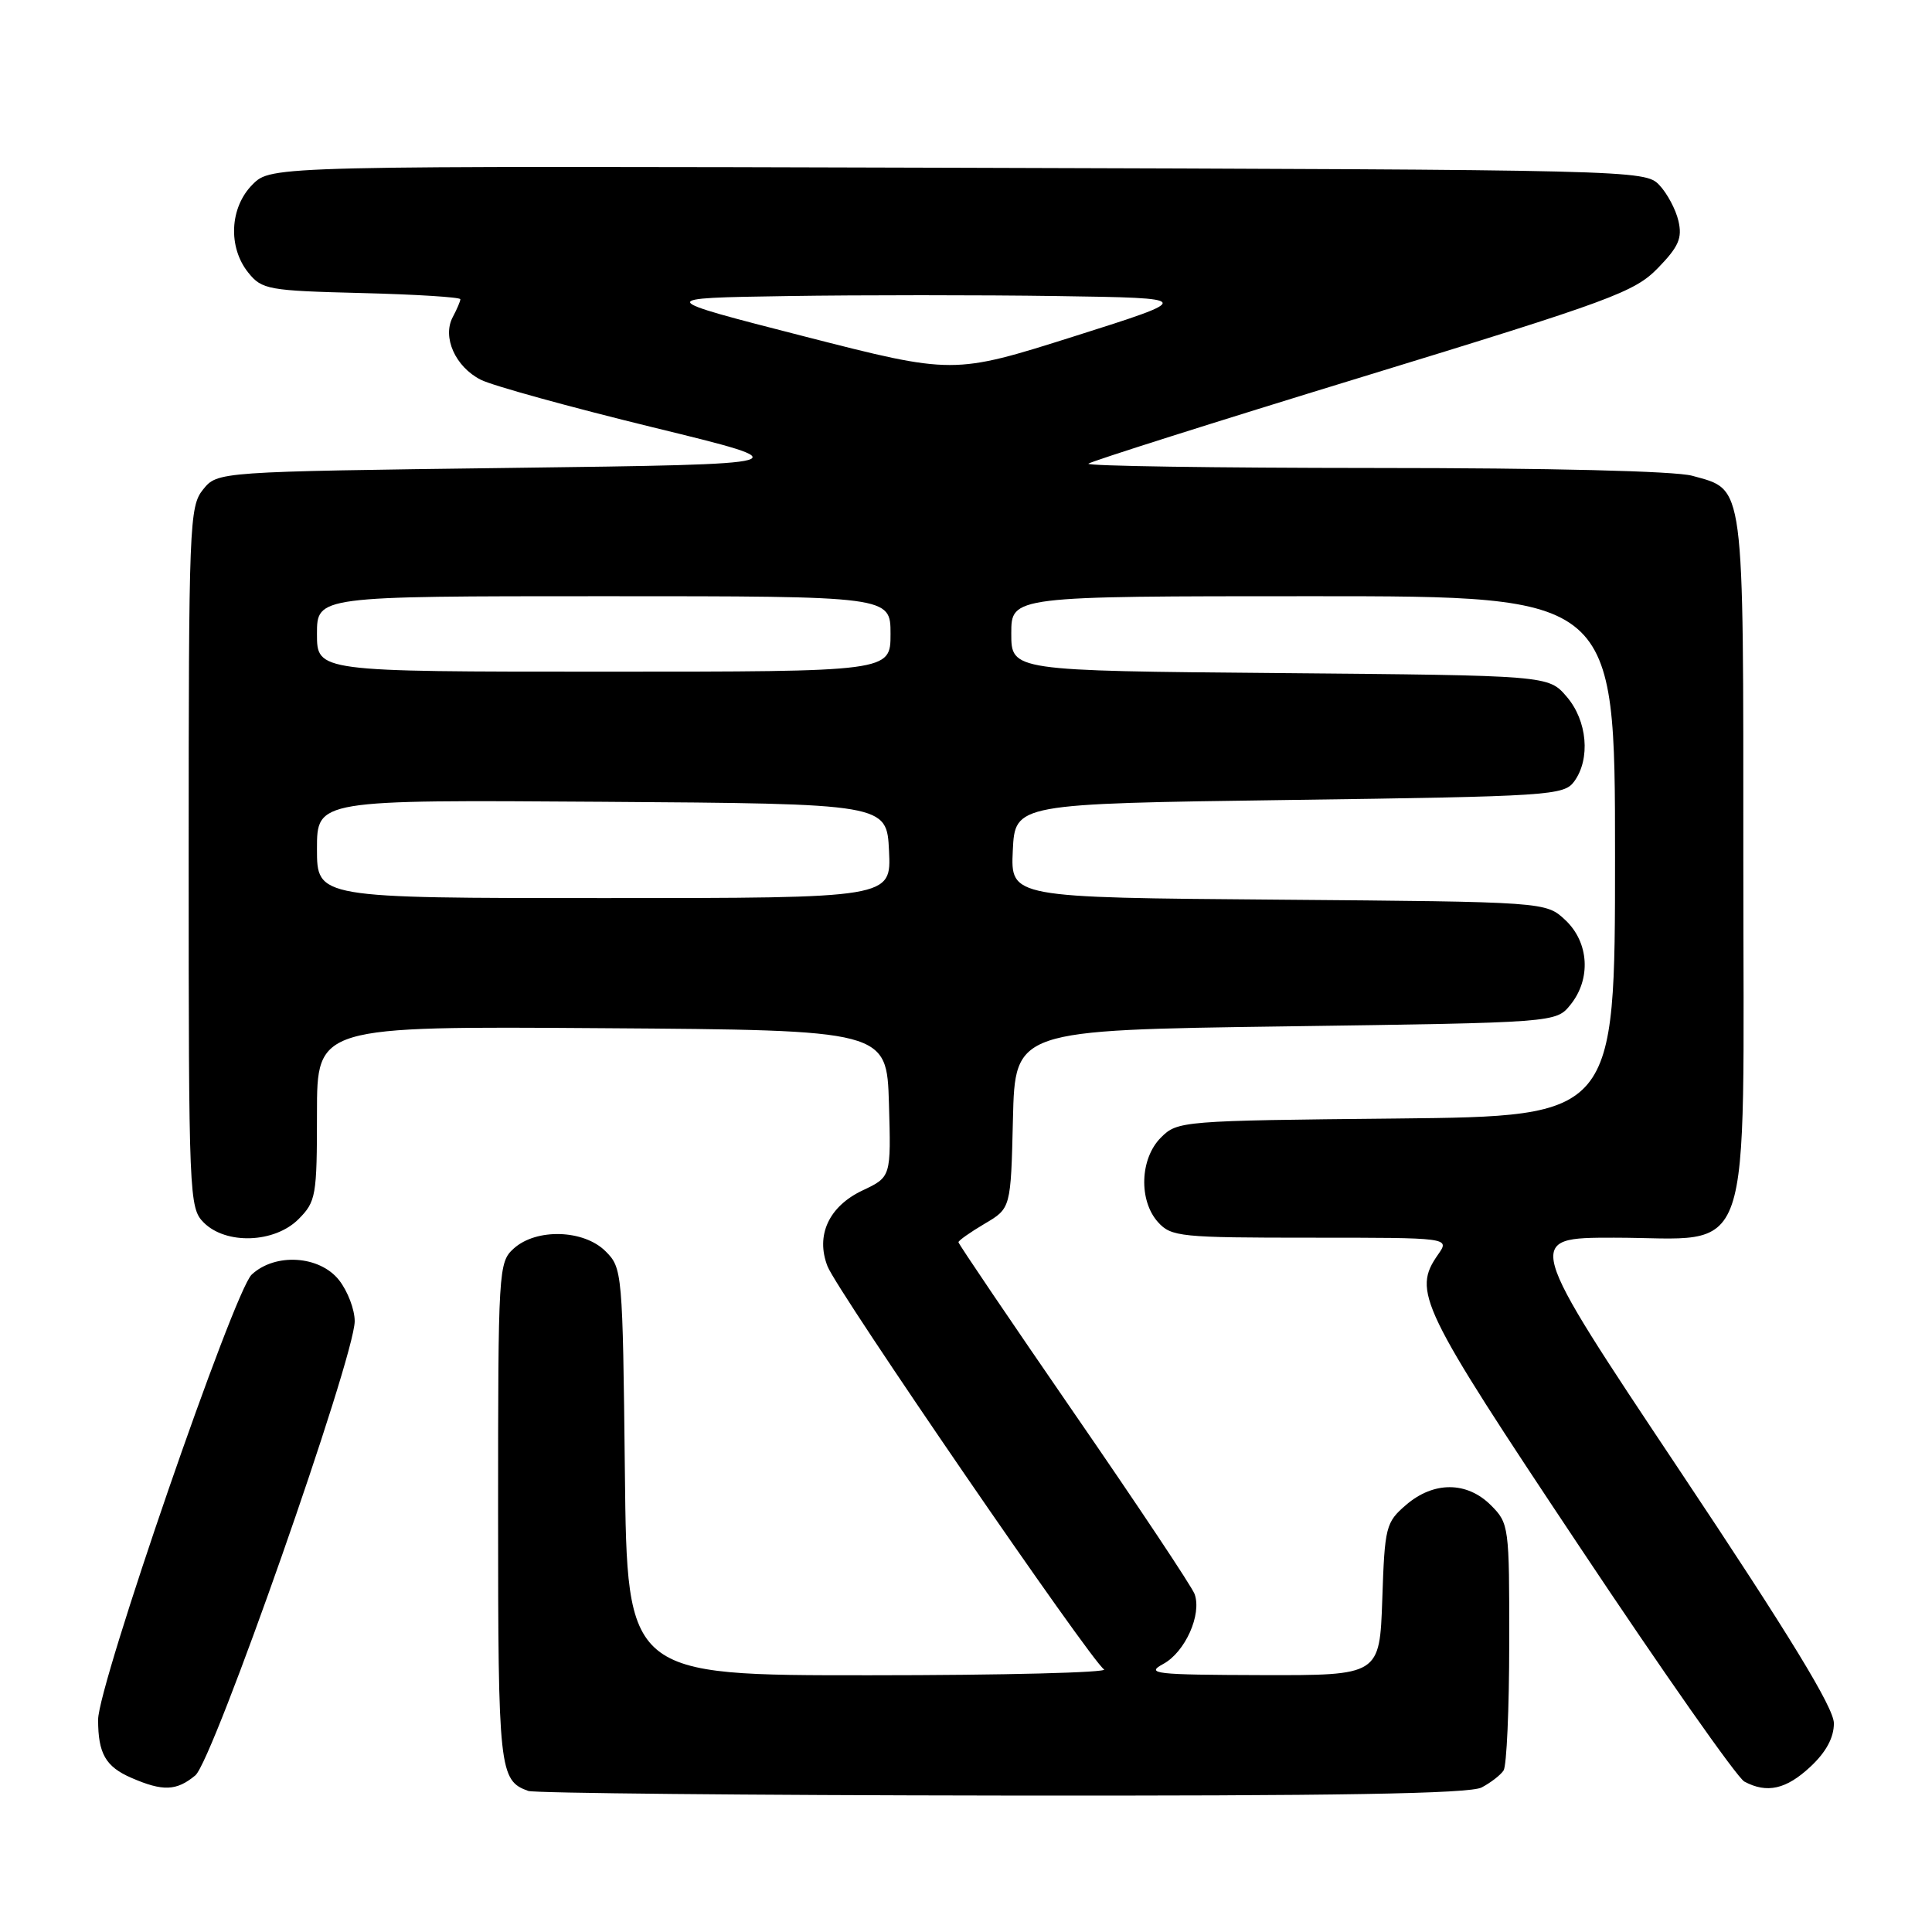 <?xml version="1.0" encoding="UTF-8" standalone="no"?>
<!DOCTYPE svg PUBLIC "-//W3C//DTD SVG 1.1//EN" "http://www.w3.org/Graphics/SVG/1.1/DTD/svg11.dtd" >
<svg xmlns="http://www.w3.org/2000/svg" xmlns:xlink="http://www.w3.org/1999/xlink" version="1.1" viewBox="0 0 256 256">
 <g >
 <path fill="currentColor"
d=" M 196.32 236.85 C 197.52 236.22 198.83 235.21 199.23 234.60 C 199.64 234.00 199.98 226.39 199.98 217.70 C 200.00 202.26 199.95 201.85 197.55 199.45 C 194.37 196.28 189.97 196.26 186.31 199.41 C 183.63 201.71 183.48 202.29 183.16 211.91 C 182.81 222.00 182.81 222.00 167.16 221.96 C 152.97 221.92 151.75 221.78 154.14 220.48 C 157.04 218.91 159.27 213.93 158.29 211.22 C 157.95 210.27 150.77 199.49 142.33 187.25 C 133.90 175.01 127.00 164.82 127.00 164.60 C 127.00 164.38 128.56 163.28 130.47 162.15 C 133.94 160.11 133.94 160.11 134.22 148.30 C 134.50 136.50 134.50 136.50 170.34 136.00 C 206.18 135.50 206.18 135.50 208.09 133.14 C 210.85 129.73 210.56 124.87 207.42 121.92 C 204.84 119.50 204.84 119.50 169.37 119.21 C 133.91 118.93 133.91 118.93 134.20 112.71 C 134.50 106.50 134.50 106.50 170.83 106.00 C 205.33 105.53 207.23 105.40 208.58 103.56 C 210.78 100.56 210.33 95.49 207.59 92.31 C 205.18 89.50 205.18 89.50 169.59 89.19 C 134.00 88.88 134.00 88.88 134.00 83.94 C 134.00 79.00 134.00 79.00 174.00 79.00 C 214.00 79.00 214.00 79.00 214.00 113.46 C 214.00 147.91 214.00 147.91 185.03 148.21 C 156.59 148.49 156.01 148.54 153.83 150.73 C 151.04 153.51 150.86 159.08 153.45 161.95 C 155.20 163.88 156.43 164.00 173.71 164.00 C 192.11 164.00 192.11 164.00 190.56 166.22 C 187.13 171.12 188.07 173.08 209.21 204.81 C 220.32 221.50 230.19 235.57 231.14 236.07 C 234.13 237.67 236.68 237.10 239.89 234.10 C 241.96 232.17 243.00 230.25 243.00 228.35 C 243.00 226.30 237.19 216.78 222.50 194.75 C 201.99 164.00 201.99 164.00 213.86 164.00 C 232.66 164.00 231.00 168.83 231.00 114.15 C 231.00 63.27 231.23 64.99 224.22 63.04 C 221.96 62.42 205.43 62.01 182.08 62.01 C 160.95 62.00 143.92 61.75 144.22 61.44 C 144.53 61.14 160.88 55.95 180.55 49.93 C 213.57 39.82 216.59 38.70 219.69 35.51 C 222.44 32.68 222.93 31.54 222.40 29.27 C 222.05 27.75 220.90 25.60 219.85 24.50 C 217.98 22.53 216.47 22.50 126.94 22.23 C 35.94 21.97 35.94 21.97 33.47 24.44 C 30.43 27.48 30.18 32.76 32.91 36.14 C 34.71 38.37 35.55 38.52 47.91 38.83 C 55.11 39.01 61.00 39.38 61.00 39.65 C 61.00 39.91 60.55 40.97 60.00 42.00 C 58.57 44.66 60.33 48.61 63.71 50.32 C 65.24 51.10 75.50 53.93 86.50 56.62 C 106.50 61.50 106.50 61.50 67.66 62.00 C 28.82 62.50 28.82 62.50 26.91 64.86 C 25.09 67.11 25.00 69.43 25.00 113.61 C 25.00 158.67 25.06 160.06 27.00 162.00 C 29.95 164.95 36.38 164.72 39.55 161.55 C 41.87 159.22 42.00 158.47 42.00 147.53 C 42.00 135.98 42.00 135.98 79.75 136.24 C 117.50 136.50 117.50 136.50 117.79 146.23 C 118.07 155.95 118.07 155.95 114.31 157.73 C 109.83 159.84 108.05 163.69 109.65 167.79 C 110.92 171.06 144.57 220.11 146.29 221.20 C 146.96 221.62 133.01 221.98 115.30 221.98 C 83.09 222.00 83.09 222.00 82.80 195.03 C 82.51 168.56 82.46 168.01 80.24 165.80 C 77.36 162.92 71.07 162.73 68.08 165.43 C 66.05 167.26 66.00 168.16 66.00 200.46 C 66.00 234.56 66.15 235.93 70.00 237.31 C 70.83 237.60 99.09 237.88 132.82 237.92 C 177.22 237.98 194.73 237.68 196.32 236.85 Z  M 25.88 235.25 C 28.25 233.28 47.00 179.83 47.00 175.06 C 47.00 173.52 46.07 171.08 44.93 169.63 C 42.36 166.36 36.47 165.98 33.35 168.89 C 31.00 171.08 13.00 223.25 13.00 227.87 C 13.00 232.35 13.99 234.09 17.40 235.57 C 21.58 237.39 23.39 237.32 25.88 235.25 Z  M 42.00 112.49 C 42.00 105.98 42.00 105.98 79.75 106.24 C 117.50 106.50 117.50 106.50 117.80 112.75 C 118.10 119.00 118.10 119.00 80.05 119.00 C 42.00 119.00 42.00 119.00 42.00 112.49 Z  M 42.00 84.00 C 42.00 79.00 42.00 79.00 80.00 79.00 C 118.00 79.00 118.00 79.00 118.00 84.00 C 118.00 89.00 118.00 89.00 80.00 89.00 C 42.00 89.00 42.00 89.00 42.00 84.00 Z  M 106.56 44.57 C 86.79 39.50 86.79 39.50 104.33 39.23 C 113.98 39.08 130.07 39.08 140.09 39.23 C 158.32 39.50 158.32 39.50 142.32 44.57 C 126.32 49.63 126.32 49.63 106.56 44.57 Z "/>
</g>
</svg>